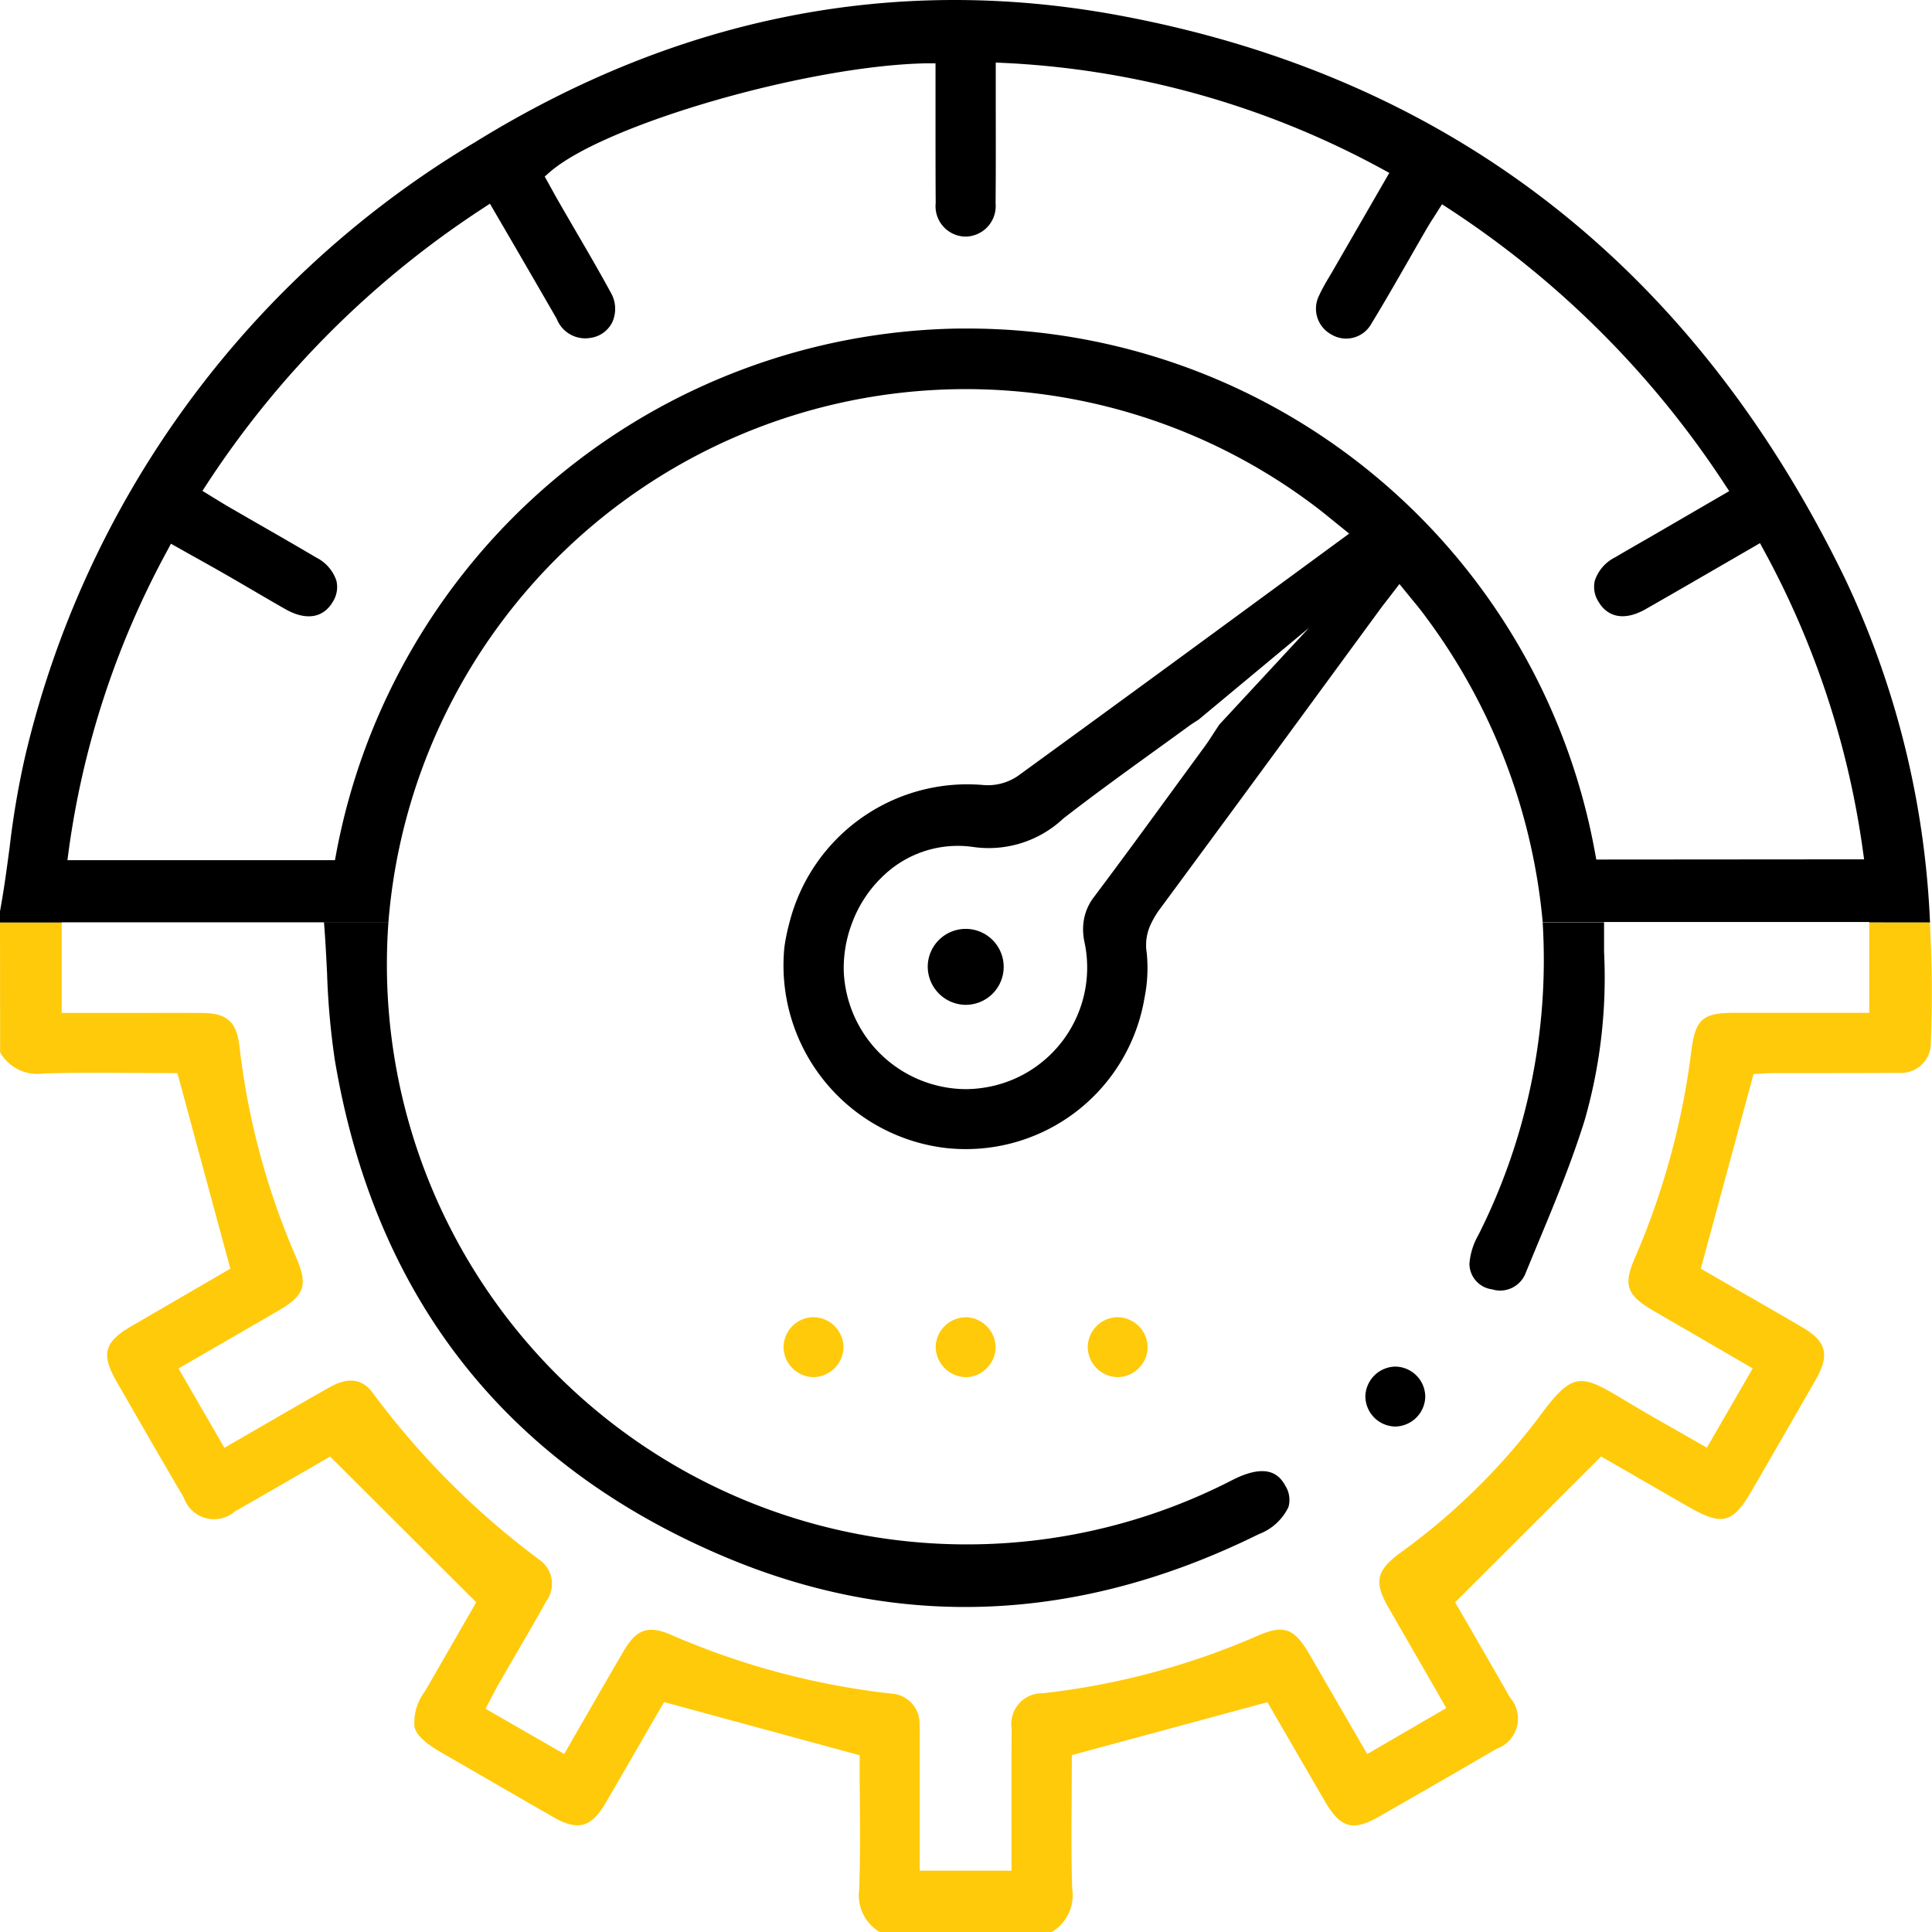 <svg xmlns="http://www.w3.org/2000/svg" xmlns:xlink="http://www.w3.org/1999/xlink" width="91.569" height="91.585" viewBox="0 0 91.569 91.585">
  <defs>
    <clipPath id="clip-path">
      <rect id="Rectangle_3036" data-name="Rectangle 3036" width="91.569" height="91.585" transform="translate(0 0)" fill="none"/>
    </clipPath>
  </defs>
  <g id="Group_4468" data-name="Group 4468" transform="translate(0 0)">
    <g id="Group_4468-2" data-name="Group 4468" clip-path="url(#clip-path)">
      <path id="Path_11455" data-name="Path 11455" d="M38.56,62.43h-.023a1.43,1.43,0,0,0-1.4,1.406,1.439,1.439,0,0,0,1.42,1.434h.022a1.449,1.449,0,0,0,1.4-1.407A1.438,1.438,0,0,0,38.56,62.43" fill="#ffca0a"/>
      <path id="Path_11456" data-name="Path 11456" d="M45.7,65.268a1.366,1.366,0,0,0,1.026-.382,1.425,1.425,0,0,0,.463-1,1.445,1.445,0,0,0-1.351-1.452c-.024,0-.048,0-.072,0a1.438,1.438,0,0,0-1.418,1.386A1.452,1.452,0,0,0,45.7,65.268" fill="#ffca0a"/>
      <path id="Path_11457" data-name="Path 11457" d="M52.945,62.43a1.43,1.43,0,0,0-1.39,1.415,1.439,1.439,0,0,0,1.42,1.425h.032a1.428,1.428,0,0,0,1-.459,1.4,1.4,0,0,0,.385-1.027,1.443,1.443,0,0,0-1.45-1.354" fill="#ffca0a"/>
      <path id="Path_11458" data-name="Path 11458" d="M66.134,64.771h0a1.448,1.448,0,0,0-1.421,1.383,1.441,1.441,0,0,0,1.419,1.458h0a1.448,1.448,0,0,0,1.419-1.384,1.437,1.437,0,0,0-1.419-1.457"/>
      <path id="Path_11459" data-name="Path 11459" d="M43.972,45.759a1.8,1.8,0,1,1,1.769,1.866,1.815,1.815,0,0,1-1.769-1.866"/>
      <path id="Path_11460" data-name="Path 11460" d="M15.5,46.063a35.656,35.656,0,0,0,.368,4.169c1.88,11.2,8.054,19.107,18.35,23.5,8.333,3.557,16.894,3.211,25.451-1.023a2.536,2.536,0,0,0,1.4-1.286,1.25,1.25,0,0,0-.147-1c-.286-.526-.863-1.126-2.544-.259A27.487,27.487,0,0,1,18.409,43.726H15.357l.025.333c.05.67.083,1.338.116,2"/>
      <path id="Path_11461" data-name="Path 11461" d="M70.057,58.556a3.247,3.247,0,0,0-.412,1.342,1.232,1.232,0,0,0,1.08,1.213,1.29,1.29,0,0,0,1.583-.773l.555-1.343c.8-1.918,1.621-3.9,2.243-5.9a24.5,24.5,0,0,0,.92-7.987c0-.221,0-.442,0-.678v-.7H73.117a28.973,28.973,0,0,1-3.06,14.829"/>
      <path id="Path_11462" data-name="Path 11462" d="M91.475,43.727A42.17,42.17,0,0,0,87.435,27.4C80.227,12.573,68.629,3.6,52.963.716,42.374-1.231,32.121.8,22.5,6.749A46.216,46.216,0,0,0,1.185,35.874a40.346,40.346,0,0,0-.731,4.305c-.092.685-.183,1.37-.29,2.05-.034.221-.073.443-.111.664l-.053.3v.536H2.928v-.015H15.355v.015h3.053A27.452,27.452,0,0,1,62.421,24.066c.234.178.462.363.716.571l.808.654L59.026,28.9q-5.385,3.953-10.787,7.88a2.521,2.521,0,0,1-1.629.427,8.7,8.7,0,0,0-9.193,6.52,9.353,9.353,0,0,0-.241,1.174,8.717,8.717,0,0,0,7.569,9.5,8.586,8.586,0,0,0,9.5-7.107,7.111,7.111,0,0,0,.106-2.12,2.323,2.323,0,0,1,.232-1.451,4.1,4.1,0,0,1,.378-.622q3.909-5.295,7.8-10.609l2.651-3.617c.116-.158.236-.312.379-.495l.537-.7.607.745c.219.264.426.515.615.778a28.56,28.56,0,0,1,5.569,14.515h2.908V43.7H88.6v.024ZM57.793,34.339l-.315.479c-.108.167-.216.335-.334.5L55.84,37.1c-1.318,1.806-2.635,3.612-3.979,5.4a2.444,2.444,0,0,0-.508,1.229,2.754,2.754,0,0,0,.042.9,5.759,5.759,0,0,1-4.961,6.95,5.445,5.445,0,0,1-.674.042,5.827,5.827,0,0,1-5.769-5.582,6,6,0,0,1,.4-2.31,5.891,5.891,0,0,1,1.555-2.294,5.1,5.1,0,0,1,4.179-1.292,5.161,5.161,0,0,0,4.27-1.347c1.4-1.088,2.855-2.141,4.264-3.159.564-.407,1.129-.815,1.69-1.225.148-.108.3-.2.455-.3l5.242-4.36Zm17.865,6.4-.057-.308a30.234,30.234,0,0,0-29.83-24.86l-.306,0A30.483,30.483,0,0,0,15.932,40.464l-.056.305H3.195l.057-.425A41.4,41.4,0,0,1,7.923,26.107l.18-.337,1.067.6c.5.278.989.551,1.473.829.439.251.875.507,1.312.762.521.305,1.043.61,1.568.908.969.553,1.788.43,2.242-.333a1.3,1.3,0,0,0,.18-1.01,1.906,1.906,0,0,0-.955-1.1c-.906-.536-1.818-1.06-2.73-1.583l-1.474-.85c-.167-.1-.331-.2-.52-.315l-.672-.413.212-.324A44.9,44.9,0,0,1,22.887,9.873l.333-.22L24.3,11.507c.709,1.22,1.4,2.412,2.088,3.607a1.449,1.449,0,0,0,1.6.9,1.353,1.353,0,0,0,1.032-.743,1.537,1.537,0,0,0-.078-1.416c-.547-1.005-1.124-1.994-1.7-2.983-.267-.46-.536-.92-.8-1.382-.111-.192-.218-.389-.325-.583l-.3-.539.228-.2C28.646,5.888,38.36,3.09,43.959,3L44.34,3l0,2.912c0,1.239,0,2.479.008,3.719a1.439,1.439,0,0,0,1.419,1.583h0a1.449,1.449,0,0,0,1.42-1.578c.013-1.462.011-2.925.008-4.418l0-2.253.394.018A41.569,41.569,0,0,1,65.507,8.009l.341.184-2.759,4.781c-.2.332-.4.664-.559,1.011a1.39,1.39,0,0,0,.552,1.857A1.364,1.364,0,0,0,65,15.337c.616-1.005,1.2-2.031,1.789-3.055.276-.483.554-.967.833-1.448.1-.169.2-.335.324-.522l.4-.632.321.21A45.022,45.022,0,0,1,81.739,22.946l.219.331-3.773,2.192c-.546.313-1.091.625-1.633.945a1.914,1.914,0,0,0-.962,1.1,1.294,1.294,0,0,0,.174,1.007c.456.77,1.272.9,2.238.347,1.163-.663,2.322-1.334,3.514-2.025l1.9-1.1.184.339a41.575,41.575,0,0,1,4.691,14.219l.06.428Z"/>
      <path id="Path_11463" data-name="Path 11463" d="M2.07,50.88c1.448-.046,2.906-.036,4.317-.026.583,0,1.162.007,1.734.007h.287l2.509,9.269-4.7,2.732c-1.275.742-1.432,1.325-.7,2.6,1.06,1.846,2.12,3.691,3.2,5.529a1.513,1.513,0,0,0,2.43.634c1.139-.646,2.273-1.3,3.245-1.864l1.255-.726,6.924,6.907-2.417,4.2a2.476,2.476,0,0,0-.51,1.71c.1.389.5.762,1.275,1.211l2.236,1.291q1.53.885,3.064,1.766c1.176.672,1.8.5,2.483-.664.622-1.064,1.238-2.134,1.845-3.185l.927-1.6,9.271,2.521v.287c0,.551,0,1.115.008,1.688.01,1.419.02,2.886-.028,4.359a2.032,2.032,0,0,0,1,2.062h8.094a2.032,2.032,0,0,0,1-2.062c-.048-1.453-.037-2.913-.027-4.325,0-.582.008-1.159.008-1.729v-.287l9.272-2.508.854,1.476c.606,1.045,1.238,2.137,1.873,3.227.74,1.274,1.324,1.432,2.6.7,1.847-1.058,3.693-2.117,5.529-3.193a1.514,1.514,0,0,0,.639-2.43c-.644-1.135-1.3-2.264-1.862-3.24l-.738-1.275,6.919-6.911L80,71.4c1.639.944,2.125.819,3.052-.792l.7-1.211c.771-1.336,1.544-2.671,2.308-4.01.673-1.182.509-1.81-.654-2.488-1.125-.657-2.254-1.306-3.34-1.931l-1.455-.838,2.5-9.225.405-.021c.162-.01.385-.024.608-.024h2.013c1.279,0,2.559,0,3.837-.01a1.419,1.419,0,0,0,1.542-1.476c.077-1.951.055-3.829-.048-5.651H88.594v4.281h-6.37c-1.54,0-1.868.293-2.066,1.841a35.9,35.9,0,0,1-2.675,9.787c-.554,1.269-.383,1.758.871,2.485l4.717,2.738L80.9,68.614l-1.416-.808c-.794-.45-1.577-.895-2.347-1.359-2.21-1.332-2.547-1.535-4.215.745a30.8,30.8,0,0,1-6.566,6.414c-1.13.841-1.242,1.374-.548,2.585.669,1.167,1.342,2.332,2.041,3.543l.7,1.221L64.8,83.134,62.063,78.41c-.728-1.253-1.218-1.426-2.488-.868a35.227,35.227,0,0,1-10.153,2.712,1.452,1.452,0,0,0-1.474,1.67c-.008,1.466-.007,2.931-.005,4.418l0,2.322H43.59V82.572c0-.268.006-.538-.006-.805a1.423,1.423,0,0,0-1.374-1.5A36.248,36.248,0,0,1,31.8,77.481c-1.068-.46-1.63-.27-2.238.765-.616,1.054-1.224,2.112-1.844,3.186l-.977,1.7-3.73-2.145.324-.614c.106-.205.207-.4.315-.587l.8-1.381c.486-.834.972-1.669,1.441-2.514a1.391,1.391,0,0,0-.29-1.94A38.062,38.062,0,0,1,17.653,66c-.481-.651-1.159-.739-2.012-.259-1.066.6-2.126,1.214-3.217,1.846L10.636,68.62,8.46,64.86l1.581-.914c1.056-.611,2.1-1.212,3.137-1.817,1.276-.741,1.433-1.222.841-2.573a35.115,35.115,0,0,1-2.671-9.977c-.135-1.154-.6-1.565-1.767-1.569-1.445-.006-2.89,0-4.357,0h-2.3V43.727H0l.006,6.15a2.03,2.03,0,0,0,2.064,1" fill="#ffca0a"/>
    </g>
  </g>
</svg>
